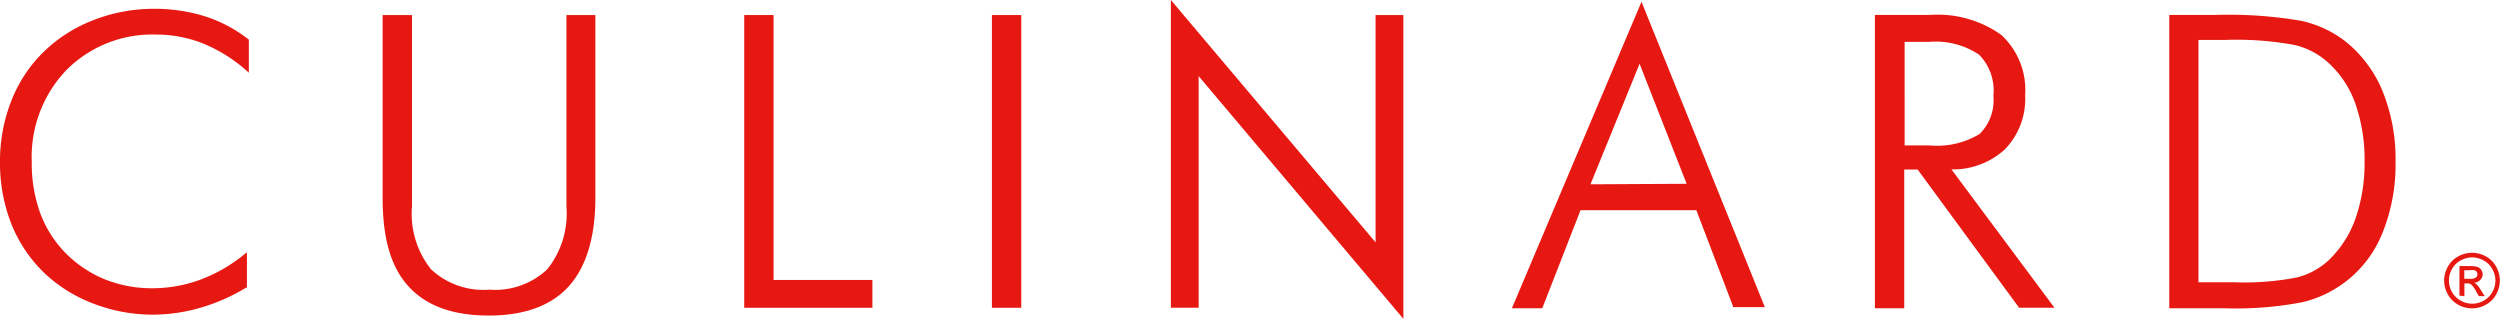 <svg xmlns="http://www.w3.org/2000/svg" viewBox="0 0 196.01 25"><defs><style>.a,.b{fill:#e71812;}.b{fill-rule:evenodd;}</style></defs><title>culinard-logo-text-only-red</title><path class="a" d="M5.19,5.51A9.86,9.86,0,0,0,2.49,12.7a11.41,11.41,0,0,0,.66,4,8.89,8.89,0,0,0,2,3.15,9.21,9.21,0,0,0,3.07,2.05,9.84,9.84,0,0,0,3.72.7,10.9,10.9,0,0,0,3.76-.67,12.22,12.22,0,0,0,3.47-2l.19-.15v2.77l-.06,0a14.84,14.84,0,0,1-3.56,1.57,13.39,13.39,0,0,1-3.73.55,12.94,12.94,0,0,1-4.75-.89A11.45,11.45,0,0,1,3.4,21.33,11,11,0,0,1,.86,17.48,13.05,13.05,0,0,1,0,12.68,12.88,12.88,0,0,1,.89,7.9,10.87,10.87,0,0,1,3.43,4.06,11.45,11.45,0,0,1,7.32,1.58,13,13,0,0,1,12.05.69a13.31,13.31,0,0,1,4.05.6,10.89,10.89,0,0,1,3.41,1.82l0,0,0,2.59-.19-.17a12.09,12.09,0,0,0-3.42-2.13,10,10,0,0,0-3.67-.69A9.48,9.48,0,0,0,5.19,5.51Z"/><path class="a" d="M46.68,1.18v14.3c0,3.08-.7,5.42-2.07,6.95s-3.49,2.31-6.28,2.31S33.42,24,32,22.42,30,18.56,30,15.48V1.18h2.3v15a7,7,0,0,0,1.49,4.93,6,6,0,0,0,4.58,1.6,5.94,5.94,0,0,0,4.54-1.6,7,7,0,0,0,1.5-4.93v-15Z"/><polygon class="a" points="68.4 21.95 68.4 24.13 58.35 24.13 58.35 1.18 60.65 1.18 60.65 21.95 68.4 21.95"/><rect class="a" x="77.77" y="1.18" width="2.3" height="22.95"/><polygon class="a" points="110.03 1.18 110.03 25 93.98 5.97 93.98 24.13 91.8 24.13 91.8 0 107.85 19 107.85 1.18 110.03 1.18"/><path class="a" d="M128.7.14,118.61,24l-.07.17h2.38l3-7.69H133L135.87,24l0,.08h2.5Zm-4,14.31L128.55,5l3.69,9.41Z"/><path class="a" d="M153,13.28a6,6,0,0,0,4.17-1.55,5.68,5.68,0,0,0,1.61-4.26,5.87,5.87,0,0,0-1.88-4.74,8.62,8.62,0,0,0-5.59-1.56H147v23h2.3V13.29h1.05l7.92,10.79,0,.05h2.81Zm-3.67-10h1.94a6.14,6.14,0,0,1,3.89,1,4,4,0,0,1,1.13,3.23,3.71,3.71,0,0,1-1.09,3,6.45,6.45,0,0,1-3.93.89h-1.94Z"/><path class="a" d="M186.82,7.19a9.73,9.73,0,0,0-2.91-3.93,8.69,8.69,0,0,0-3.45-1.62,33.55,33.55,0,0,0-6.73-.47h-3.65v23h4.35a27.6,27.6,0,0,0,6.11-.48,9,9,0,0,0,6.28-5.49,14.23,14.23,0,0,0,1-5.48A14.16,14.16,0,0,0,186.82,7.19ZM175.15,22.13h-2.78v-19h2.11a25,25,0,0,1,5.44.4,6,6,0,0,1,2.6,1.36,7.86,7.86,0,0,1,2.14,3.21,13.18,13.18,0,0,1,.73,4.56,13.1,13.1,0,0,1-.72,4.5,8.37,8.37,0,0,1-2.12,3.27,5.72,5.72,0,0,1-2.45,1.32A21.49,21.49,0,0,1,175.15,22.13Z"/><path class="b" d="M193.83,19.82a2.21,2.21,0,0,1,1.07.28,2,2,0,0,1,.81.81,2.19,2.19,0,0,1,0,2.17,2,2,0,0,1-.81.81,2.2,2.2,0,0,1-2.17,0,2.05,2.05,0,0,1-.81-.81,2.18,2.18,0,0,1,0-2.17,2,2,0,0,1,.82-.81,2.21,2.21,0,0,1,1.07-.28Zm0,.36a1.85,1.85,0,0,0-.9.24,1.68,1.68,0,0,0-.68.67,1.81,1.81,0,0,0,0,1.81,1.73,1.73,0,0,0,.68.67,1.82,1.82,0,0,0,1.81,0,1.71,1.71,0,0,0,.67-.67,1.86,1.86,0,0,0,.24-.9,1.82,1.82,0,0,0-.25-.91,1.65,1.65,0,0,0-.68-.67,1.84,1.84,0,0,0-.89-.24Zm-1,3V20.86h.81a1.91,1.91,0,0,1,.6.07.57.57,0,0,1,.3.23.61.61,0,0,1,.11.34.62.62,0,0,1-.19.45.72.72,0,0,1-.49.22.62.62,0,0,1,.2.12,2.62,2.62,0,0,1,.35.47l.29.46h-.46l-.21-.37a1.88,1.88,0,0,0-.4-.55.49.49,0,0,0-.3-.08h-.22v1Zm.38-1.32h.46a.73.73,0,0,0,.45-.1.32.32,0,0,0,.12-.26.33.33,0,0,0-.06-.19.36.36,0,0,0-.16-.12,1.2,1.2,0,0,0-.38,0h-.43v.71Z"/></svg>